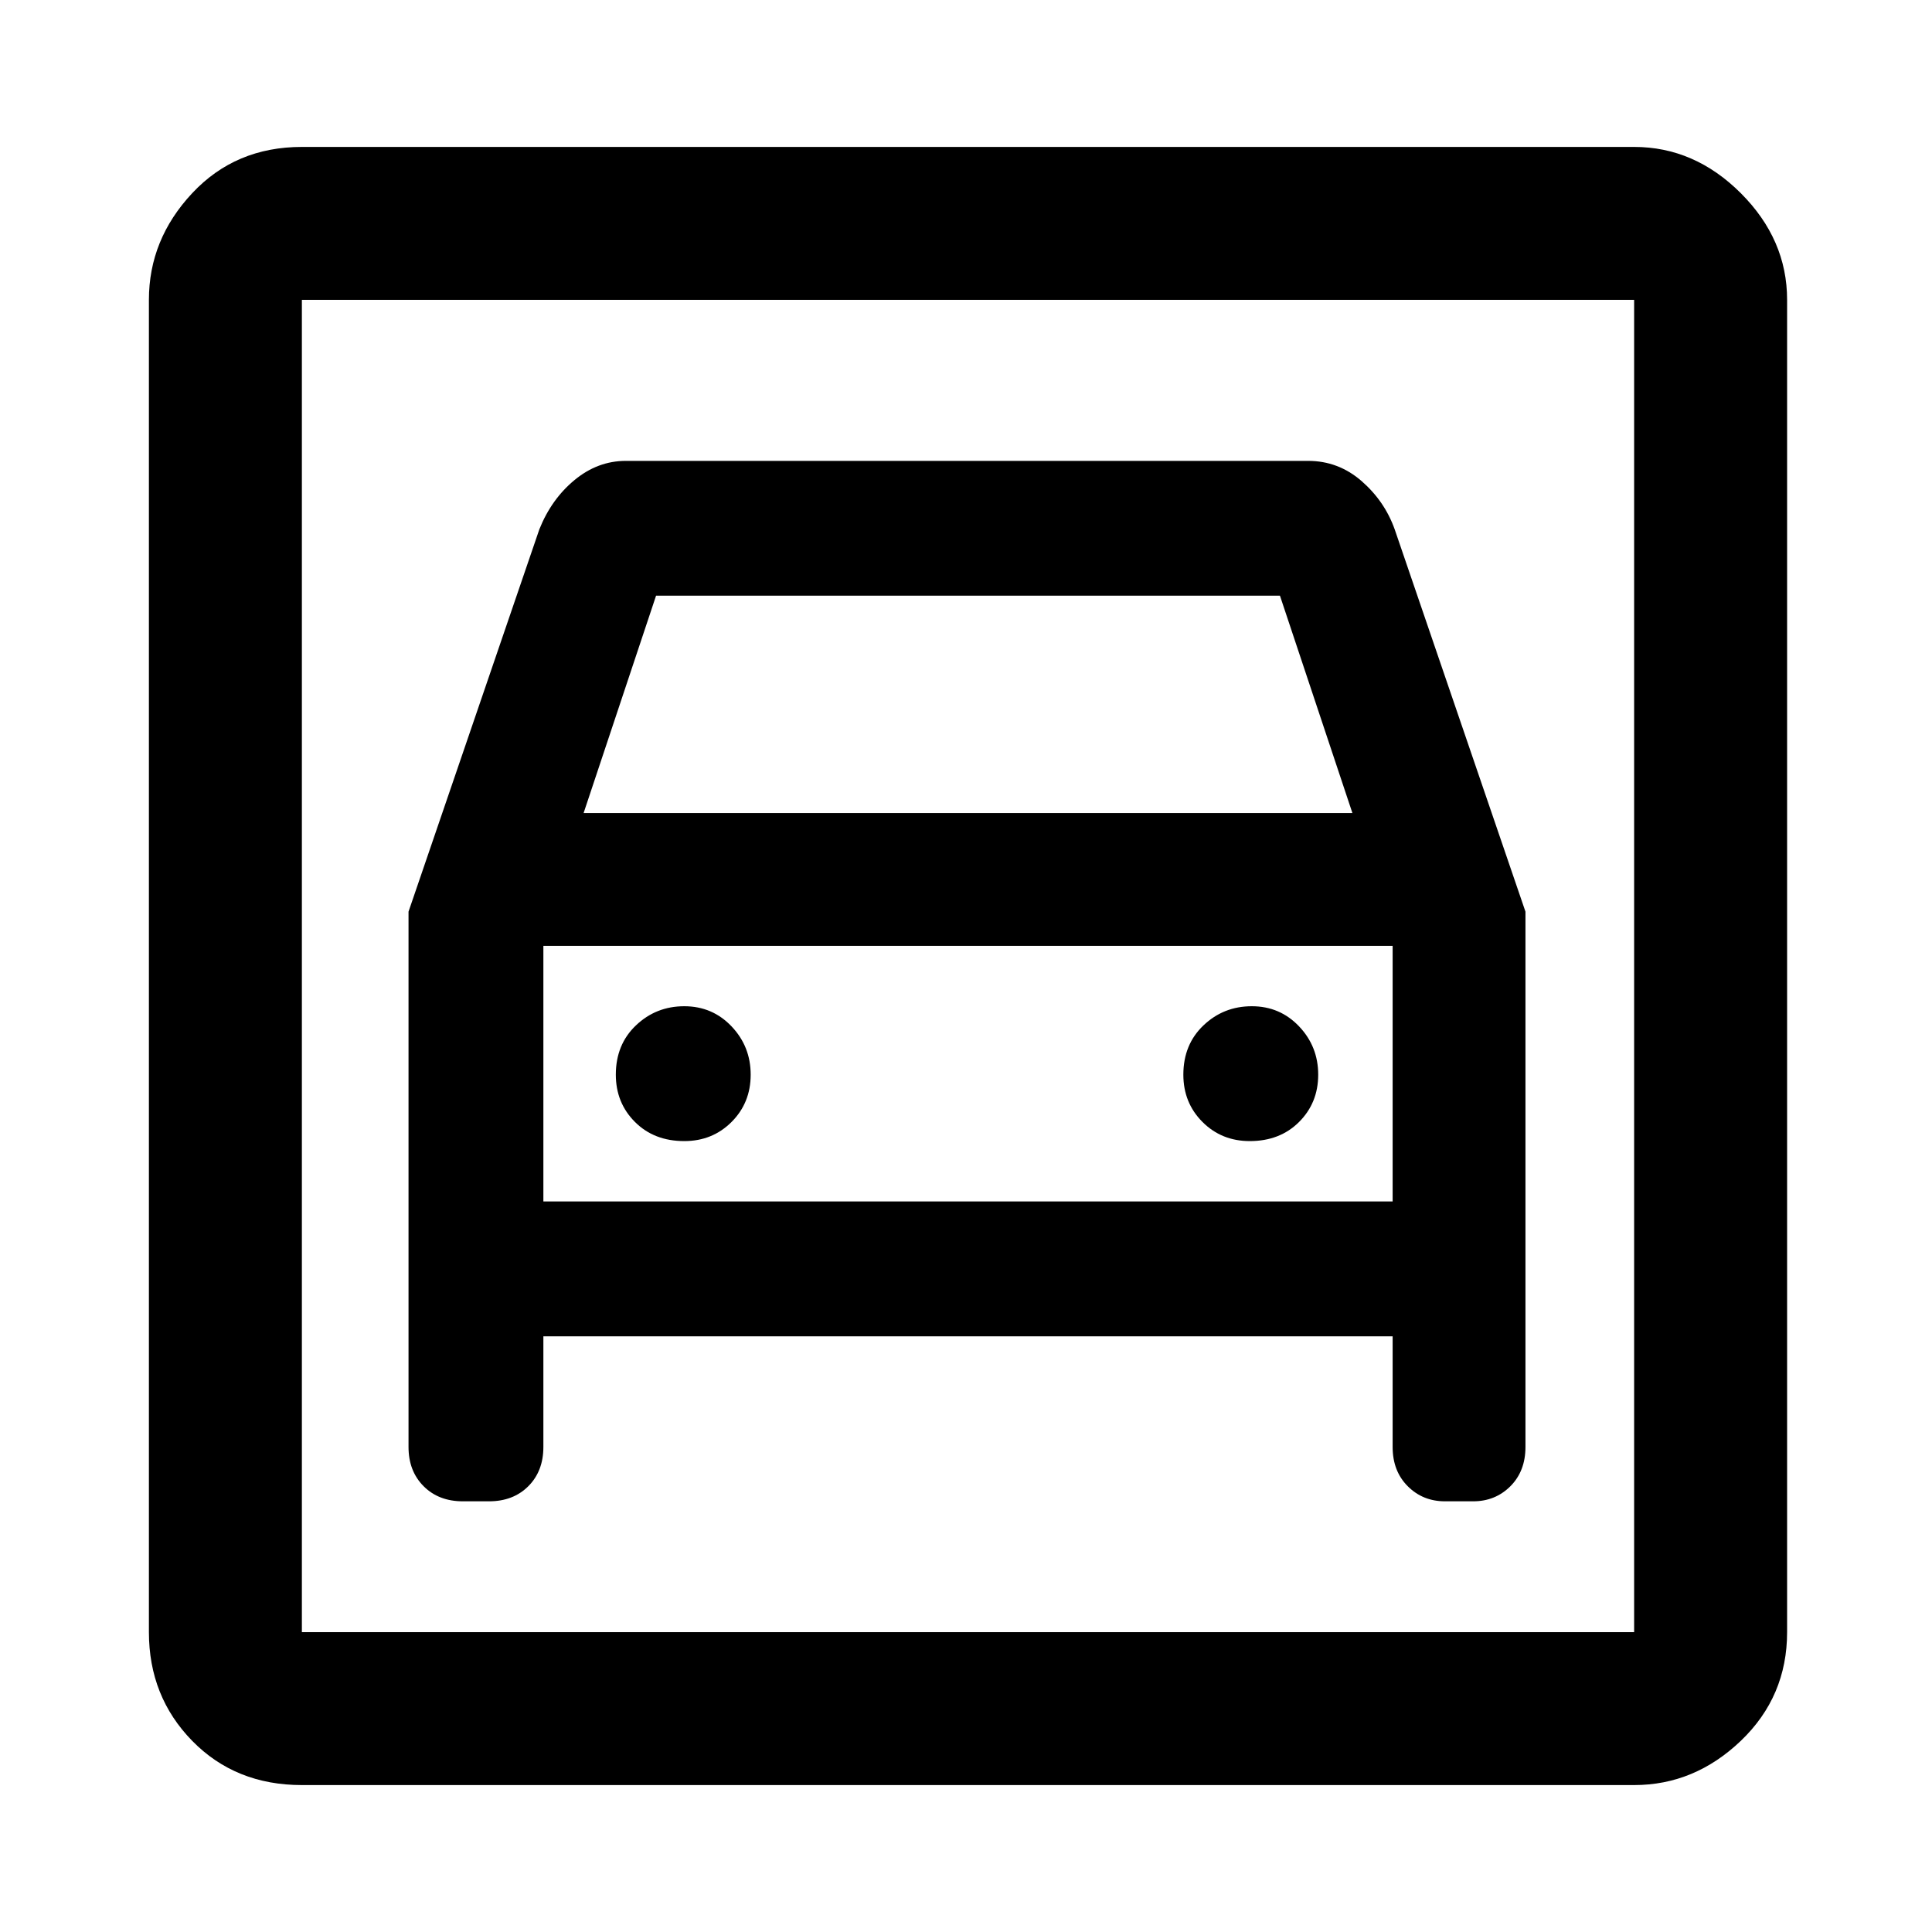 <svg xmlns="http://www.w3.org/2000/svg" height="40" width="40"><path d="M6.25 36.958Q4.875 36.958 3.979 36.042Q3.083 35.125 3.083 33.792V6.208Q3.083 4.958 3.979 4Q4.875 3.042 6.25 3.042H33.833Q35.083 3.042 36.042 4Q37 4.958 37 6.208V33.792Q37 35.125 36.042 36.042Q35.083 36.958 33.833 36.958ZM6.25 33.792H33.833Q33.833 33.792 33.833 33.792Q33.833 33.792 33.833 33.792V6.208Q33.833 6.208 33.833 6.208Q33.833 6.208 33.833 6.208H6.25Q6.25 6.208 6.25 6.208Q6.25 6.208 6.25 6.208V33.792Q6.25 33.792 6.25 33.792Q6.25 33.792 6.25 33.792ZM14.167 23.625Q13.542 23.625 13.146 23.229Q12.75 22.833 12.75 22.25Q12.75 21.625 13.167 21.229Q13.583 20.833 14.167 20.833Q14.75 20.833 15.146 21.25Q15.542 21.667 15.542 22.25Q15.542 22.833 15.146 23.229Q14.75 23.625 14.167 23.625ZM25.875 23.625Q25.292 23.625 24.896 23.229Q24.5 22.833 24.5 22.25Q24.5 21.625 24.917 21.229Q25.333 20.833 25.917 20.833Q26.5 20.833 26.896 21.25Q27.292 21.667 27.292 22.25Q27.292 22.833 26.896 23.229Q26.5 23.625 25.875 23.625ZM8.458 18.875V29.958Q8.458 30.458 8.771 30.771Q9.083 31.083 9.583 31.083H10.125Q10.625 31.083 10.938 30.771Q11.25 30.458 11.25 29.958V27.667H28.833V29.958Q28.833 30.458 29.146 30.771Q29.458 31.083 29.917 31.083H30.5Q30.958 31.083 31.271 30.771Q31.583 30.458 31.583 29.958V18.875L28.875 10.958Q28.667 10.375 28.188 9.958Q27.708 9.542 27.083 9.542H12.958Q12.375 9.542 11.896 9.938Q11.417 10.333 11.167 10.958ZM12.083 16.833 13.583 12.333H26.5L28 16.833ZM6.25 6.208Q6.25 6.208 6.25 6.208Q6.25 6.208 6.25 6.208V33.792Q6.25 33.792 6.25 33.792Q6.25 33.792 6.25 33.792Q6.25 33.792 6.25 33.792Q6.25 33.792 6.25 33.792V6.208Q6.25 6.208 6.25 6.208Q6.25 6.208 6.25 6.208ZM11.25 24.875V19.583H28.833V24.875Z"/></svg>